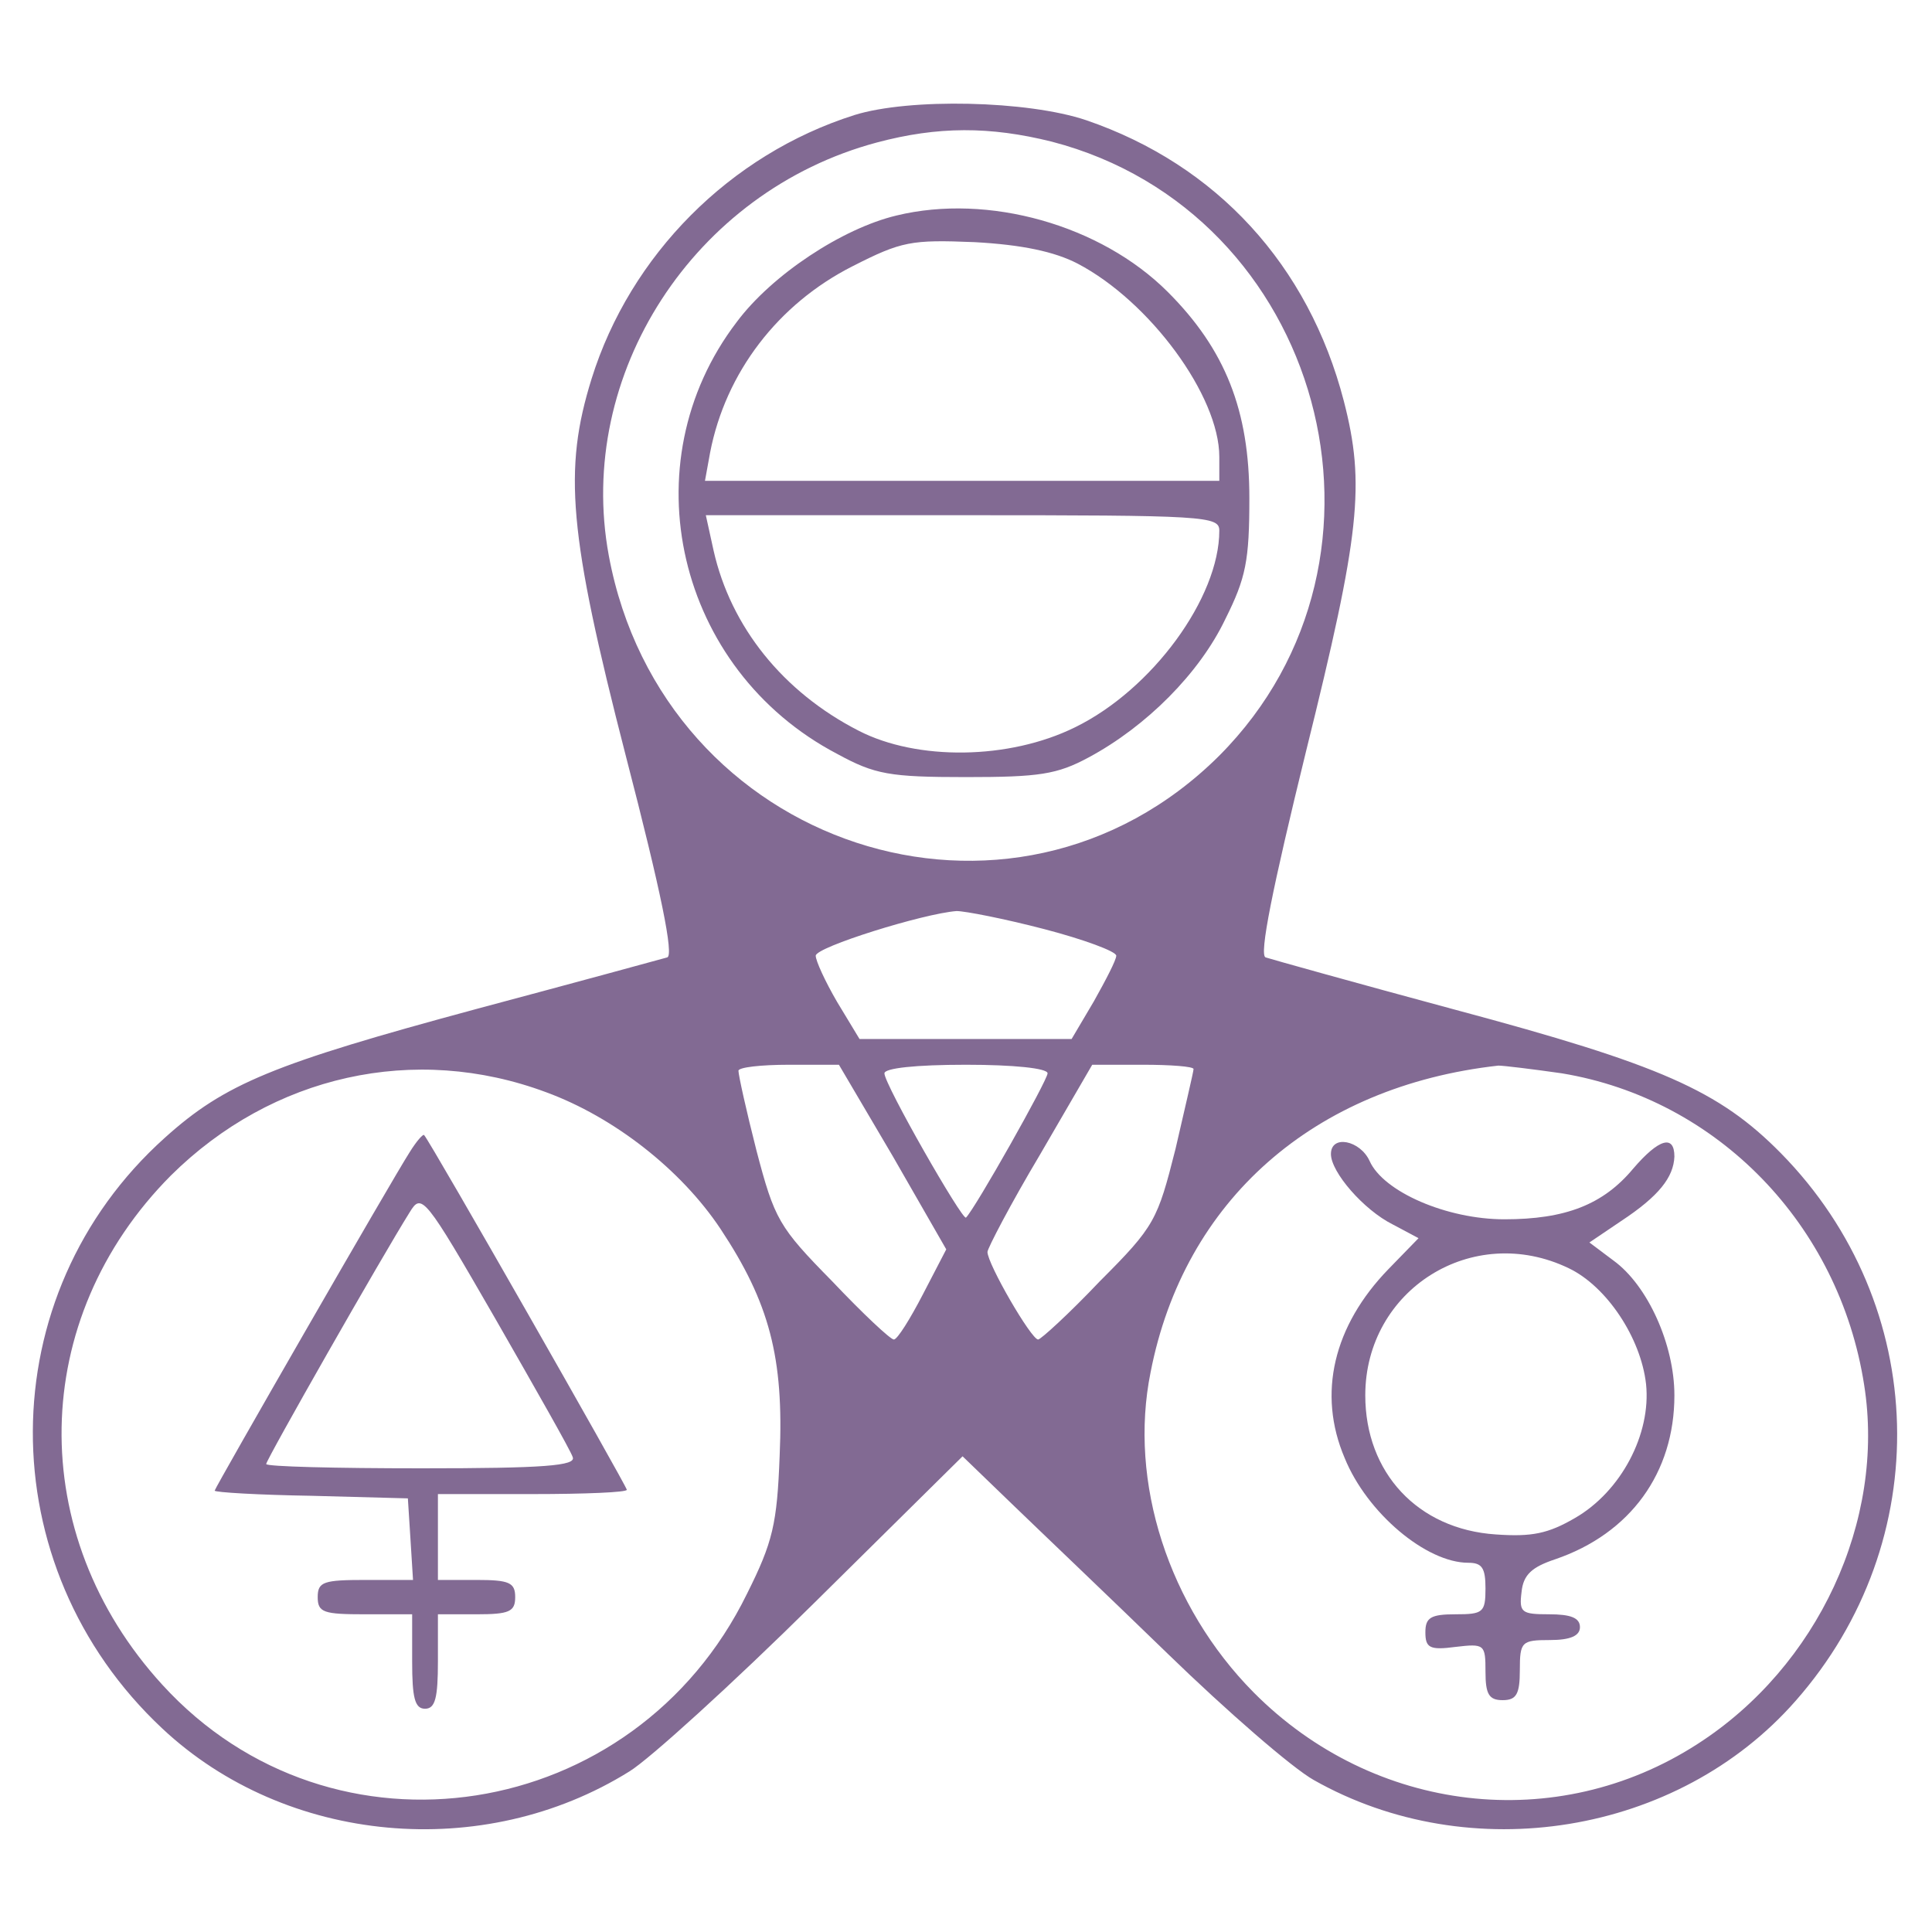 <svg width="225" height="225" xmlns="http://www.w3.org/2000/svg" preserveAspectRatio="xMidYMid meet" version="1.0">
 <title>Threeprimesdef1</title>

 <g>
  <title>Layer 1</title>
  <g stroke-width="0" id="svg_1" fill="#000000" transform="translate(0, 225) scale(0.1, -0.1)">
   <path stroke="#645A73" fill="#826a93" id="svg_2" d="m995,2116c-145,-46 -261,-163 -306,-307c-33,-106 -27,-180 40,-440c41,-158 56,-232 48,-234c-7,-2 -106,-29 -222,-60c-237,-64 -293,-87 -363,-150c-204,-183 -205,-499 -3,-688c144,-135 374,-156 544,-50c23,14 120,102 215,196l173,171l57,-55c31,-30 113,-108 182,-175c69,-67 145,-133 170,-147c182,-103 424,-64 561,92c164,186 157,461 -17,638c-72,73 -140,103 -379,167c-115,31 -215,59 -221,61c-8,2 8,81 47,240c63,254 69,311 44,408c-41,158 -148,275 -300,327c-68,23 -206,26 -270,6zm230,-31c315,-82 425,-484 195,-715c-242,-241 -648,-107 -711,233c-39,211 99,424 312,481c71,19 132,19 204,1zm-9,-917c46,-12 84,-26 84,-31c0,-5 -12,-28 -26,-53l-26,-44l-124,0l-123,0l-26,43c-14,24 -25,48 -25,54c0,10 125,49 164,52c10,0 56,-9 102,-21zm-580,-190c79,-29 157,-90 203,-159c57,-86 74,-150 69,-264c-3,-80 -8,-101 -38,-161c-131,-268 -483,-323 -681,-106c-160,175 -156,426 10,593c118,117 284,154 437,97zm404,-75l62,-108l-27,-52c-15,-29 -30,-53 -34,-53c-4,0 -36,30 -72,68c-62,63 -67,72 -88,152c-12,47 -21,88 -21,93c0,4 26,7 59,7l58,0l63,-107zm180,97c0,-8 -84,-157 -95,-168c-4,-4 -95,155 -95,168c0,6 36,10 95,10c55,0 95,-4 95,-10zm170,5c0,-3 -10,-45 -21,-93c-21,-83 -24,-90 -88,-154c-36,-38 -69,-68 -72,-68c-8,0 -59,88 -59,102c0,4 27,56 61,113l61,105l59,0c32,0 59,-2 59,-5zm429,-5c181,-30 323,-176 352,-363c25,-158 -54,-328 -194,-418c-164,-106 -377,-81 -517,60c-99,100 -146,245 -120,373c39,200 190,333 405,357c6,0 39,-4 74,-9z"/>
   <path stroke="#645A73" fill="#826a93" id="svg_3" d="m1044,1999c-63,-15 -145,-69 -186,-124c-126,-165 -70,-405 117,-503c44,-24 61,-27 150,-27c85,0 106,3 143,23c67,36 129,98 159,161c24,48 28,68 28,141c0,102 -28,173 -95,240c-78,78 -209,115 -316,89zm211,-56c84,-44 165,-154 165,-225l0,-28l-300,0l-299,0l6,33c18,93 79,173 166,217c57,29 68,31 142,28c55,-3 93,-11 120,-25zm165,-311c0,-78 -78,-185 -168,-229c-77,-38 -184,-39 -252,-4c-88,45 -149,121 -169,210l-9,41l299,0c283,0 299,-1 299,-18z"/>
   <path stroke="#645A73" fill="#826a93" id="svg_4" d="m477,908c-20,-31 -227,-391 -227,-394c0,-2 51,-5 113,-6l112,-3l3,-47l3,-48l-55,0c-49,0 -56,-2 -56,-20c0,-18 7,-20 55,-20l55,0l0,-55c0,-42 3,-55 15,-55c12,0 15,13 15,55l0,55l45,0c38,0 45,3 45,20c0,17 -7,20 -45,20l-45,0l0,50l0,50l110,0c61,0 110,2 110,5c0,4 -228,404 -236,413c-1,2 -9,-7 -17,-20zm190,-355c4,-10 -33,-13 -176,-13c-100,0 -181,2 -181,5c0,5 135,242 167,293c14,23 17,20 100,-124c47,-82 88,-154 90,-161z"/>
   <path stroke="#645A73" fill="#826a93" id="svg_5" d="m1550,906c0,-21 38,-65 72,-82l30,-16l-35,-36c-64,-66 -83,-145 -51,-220c26,-64 95,-122 144,-122c16,0 20,-6 20,-30c0,-28 -3,-30 -35,-30c-29,0 -35,-4 -35,-21c0,-18 5,-21 35,-17c34,4 35,3 35,-29c0,-26 4,-33 20,-33c16,0 20,7 20,35c0,33 2,35 35,35c24,0 35,5 35,15c0,11 -11,15 -36,15c-32,0 -35,2 -32,26c2,20 12,29 39,38c88,30 139,101 139,191c0,59 -31,128 -71,157l-28,21l37,25c44,29 61,51 62,75c0,26 -18,21 -48,-14c-35,-42 -79,-59 -150,-59c-67,0 -141,32 -157,68c-11,24 -45,31 -45,8zm277,-133c44,-21 84,-81 90,-135c6,-58 -29,-125 -83,-156c-31,-18 -50,-22 -92,-19c-91,6 -152,72 -152,162c0,123 125,202 237,148z"/>
  </g>
 </g>
</svg>